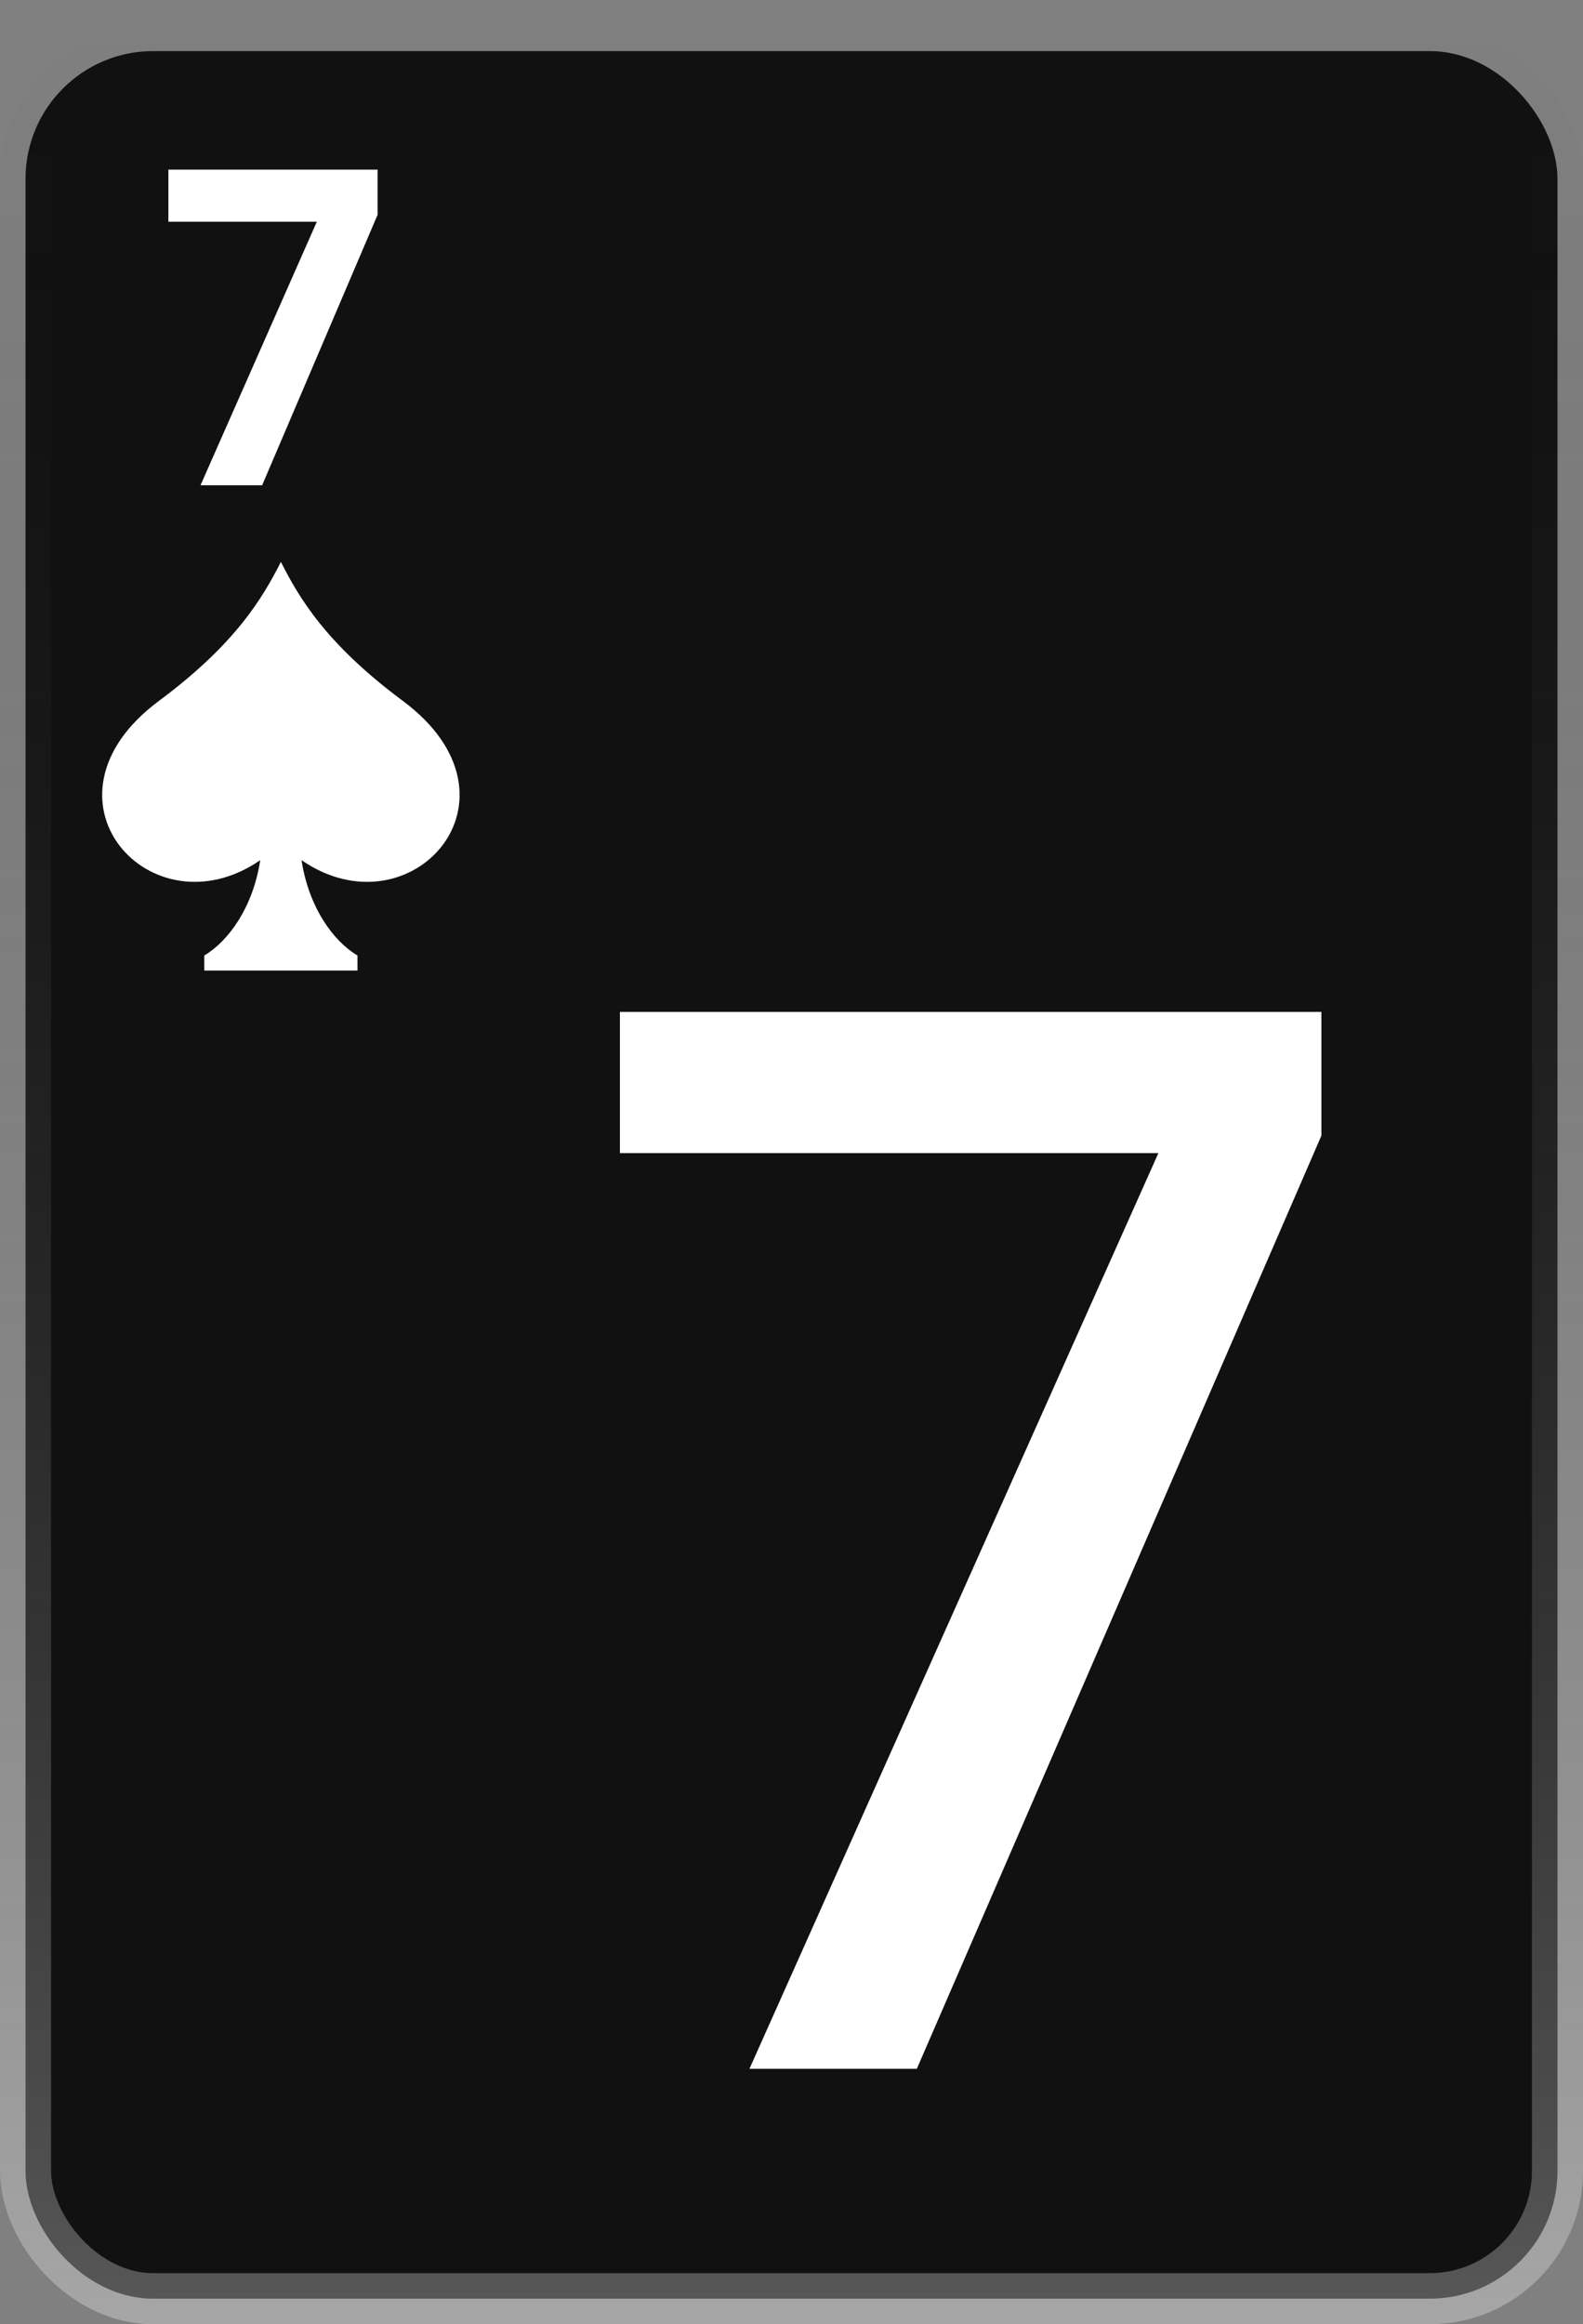 <svg width="62" height="91" viewBox="0 0 62 91" fill="none" xmlns="http://www.w3.org/2000/svg">
<rect x="0" y="0" width="62" height="91" fill="#808080" stroke="none"/>
<rect x="1" y="2" width="60" height="88" rx="5" fill="#111111" stroke="url(#paint0_linear_117_305)" stroke-width="2"/>
<path d="M14.789 8.409L10.267 19H7.853L12.409 8.681H6.595V6.641H14.789V8.409Z" fill="white"/>
<path d="M51.754 44.463L35.908 81H29.353L45.37 45.147H24.28V39.618H51.754V44.463Z" fill="white"/>
<g clip-path="url(#clip0_117_305)">
<path d="M15.775 27.44C12.751 25.192 11.708 23.393 11.001 22C10.293 23.393 9.251 25.192 6.227 27.44C1.07 31.273 5.924 36.622 10.192 33.678C9.914 35.505 8.965 36.837 8.001 37.411V38.001H14.001V37.411C13.037 36.837 12.088 35.505 11.81 33.678C16.078 36.622 20.932 31.273 15.775 27.44Z" fill="white"/>
</g>
<defs>
<linearGradient id="paint0_linear_117_305" x1="31" y1="1" x2="31" y2="91" gradientUnits="userSpaceOnUse">
<stop stop-color="#111111" stop-opacity="0"/>
<stop offset="1" stop-color="white" stop-opacity="0.3"/>
</linearGradient>
<clipPath id="clip0_117_305">
<rect width="16" height="16" fill="white" transform="translate(3 22)"/>
</clipPath>
</defs>
</svg>
